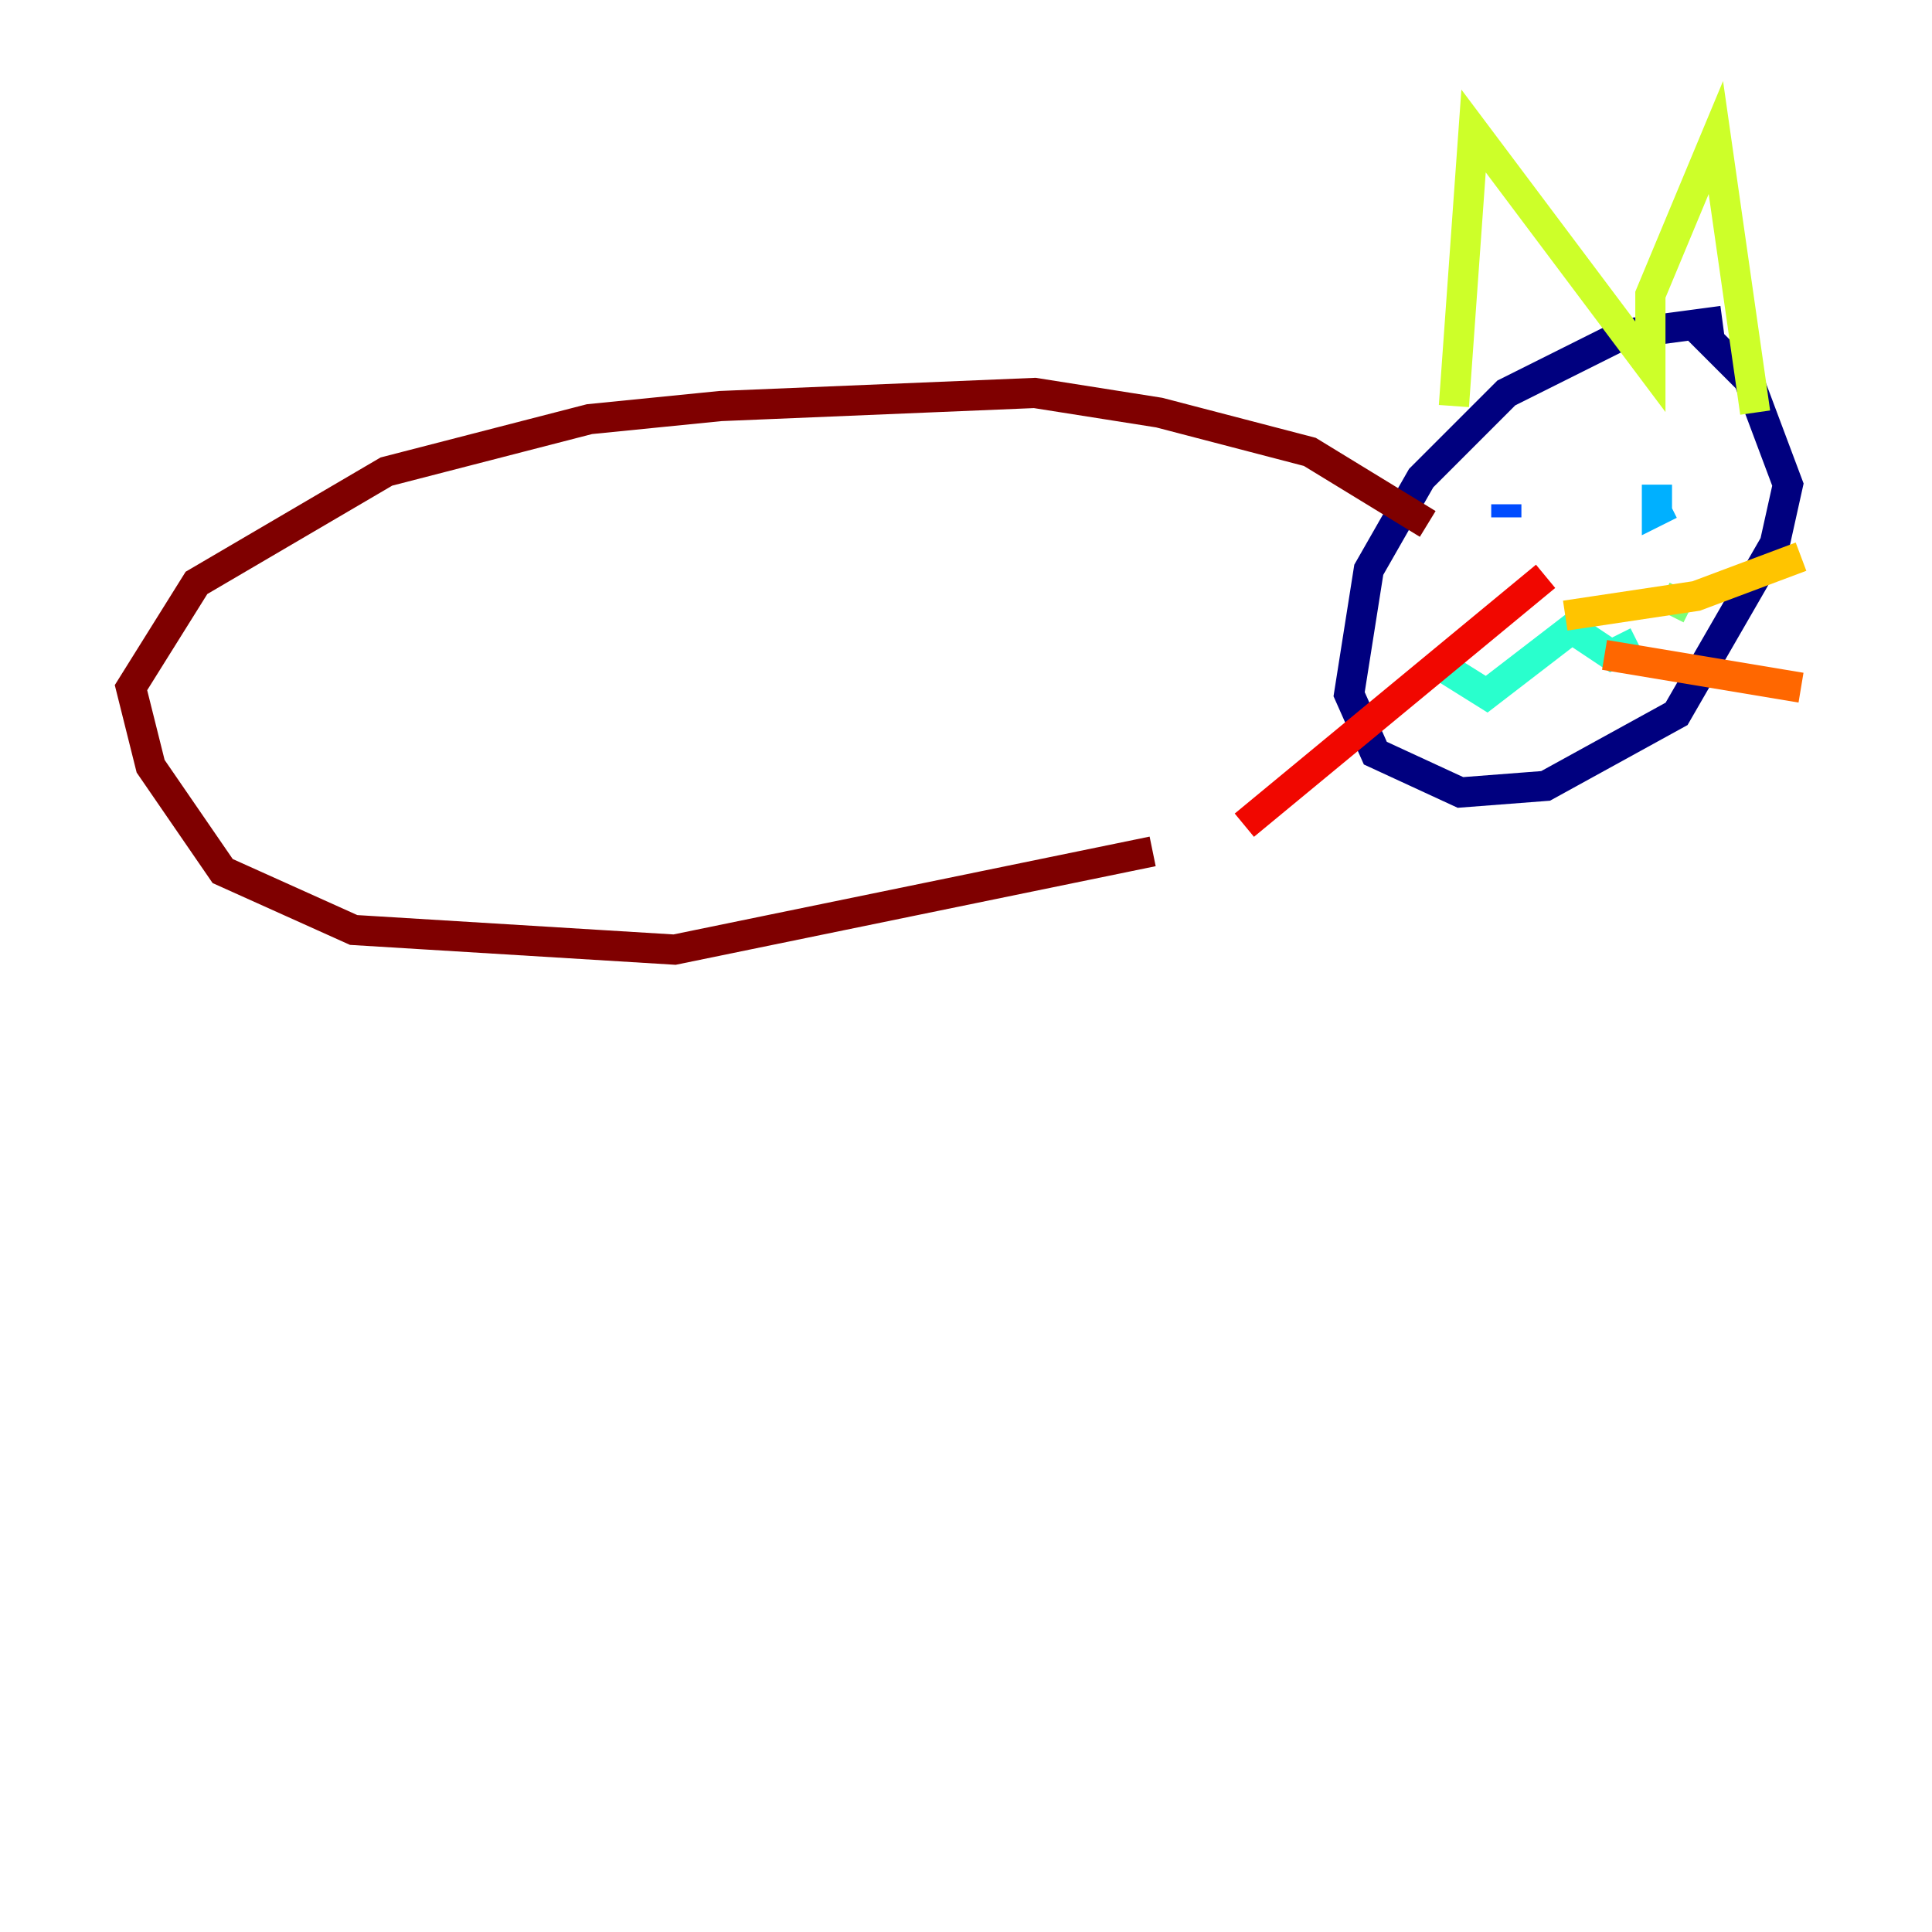 <?xml version="1.0" encoding="utf-8" ?>
<svg baseProfile="tiny" height="128" version="1.2" viewBox="0,0,128,128" width="128" xmlns="http://www.w3.org/2000/svg" xmlns:ev="http://www.w3.org/2001/xml-events" xmlns:xlink="http://www.w3.org/1999/xlink"><defs /><polyline fill="none" points="114.115,21.261 107.607,22.129 99.797,26.034 94.156,31.675 90.685,37.749 89.383,45.993 91.119,49.898 96.759,52.502 102.4,52.068 111.078,47.295 117.586,36.014 118.454,32.108 115.851,25.166 112.38,21.695" stroke="#00007f" stroke-width="2" /><polyline fill="none" points="101.098,33.844 101.098,33.844" stroke="#0000f1" stroke-width="2" /><polyline fill="none" points="99.797,33.41 99.797,34.278" stroke="#004cff" stroke-width="2" /><polyline fill="none" points="109.776,32.108 109.776,33.844 110.644,33.41" stroke="#00b0ff" stroke-width="2" /><polyline fill="none" points="95.024,43.824 98.495,45.993 104.136,41.654 106.739,43.39 108.475,42.522" stroke="#29ffcd" stroke-width="2" /><polyline fill="none" points="110.644,40.786 111.512,39.051" stroke="#7cff79" stroke-width="2" /><polyline fill="none" points="96.325,26.902 97.627,8.678 109.342,24.298 109.342,19.525 113.681,9.112 116.285,27.336" stroke="#cdff29" stroke-width="2" /><polyline fill="none" points="103.702,40.786 112.38,39.485 119.322,36.881" stroke="#ffc400" stroke-width="2" /><polyline fill="none" points="106.305,43.39 119.322,45.559" stroke="#ff6700" stroke-width="2" /><polyline fill="none" points="102.4,38.183 82.441,54.671" stroke="#f10700" stroke-width="2" /><polyline fill="none" points="94.59,34.712 86.78,29.939 76.8,27.336 68.556,26.034 47.729,26.902 39.051,27.77 25.6,31.241 13.017,38.617 8.678,45.559 9.98,50.766 14.752,57.709 23.43,61.614 44.691,62.915 76.366,56.407" stroke="#7f0000" stroke-width="2" /></svg>
